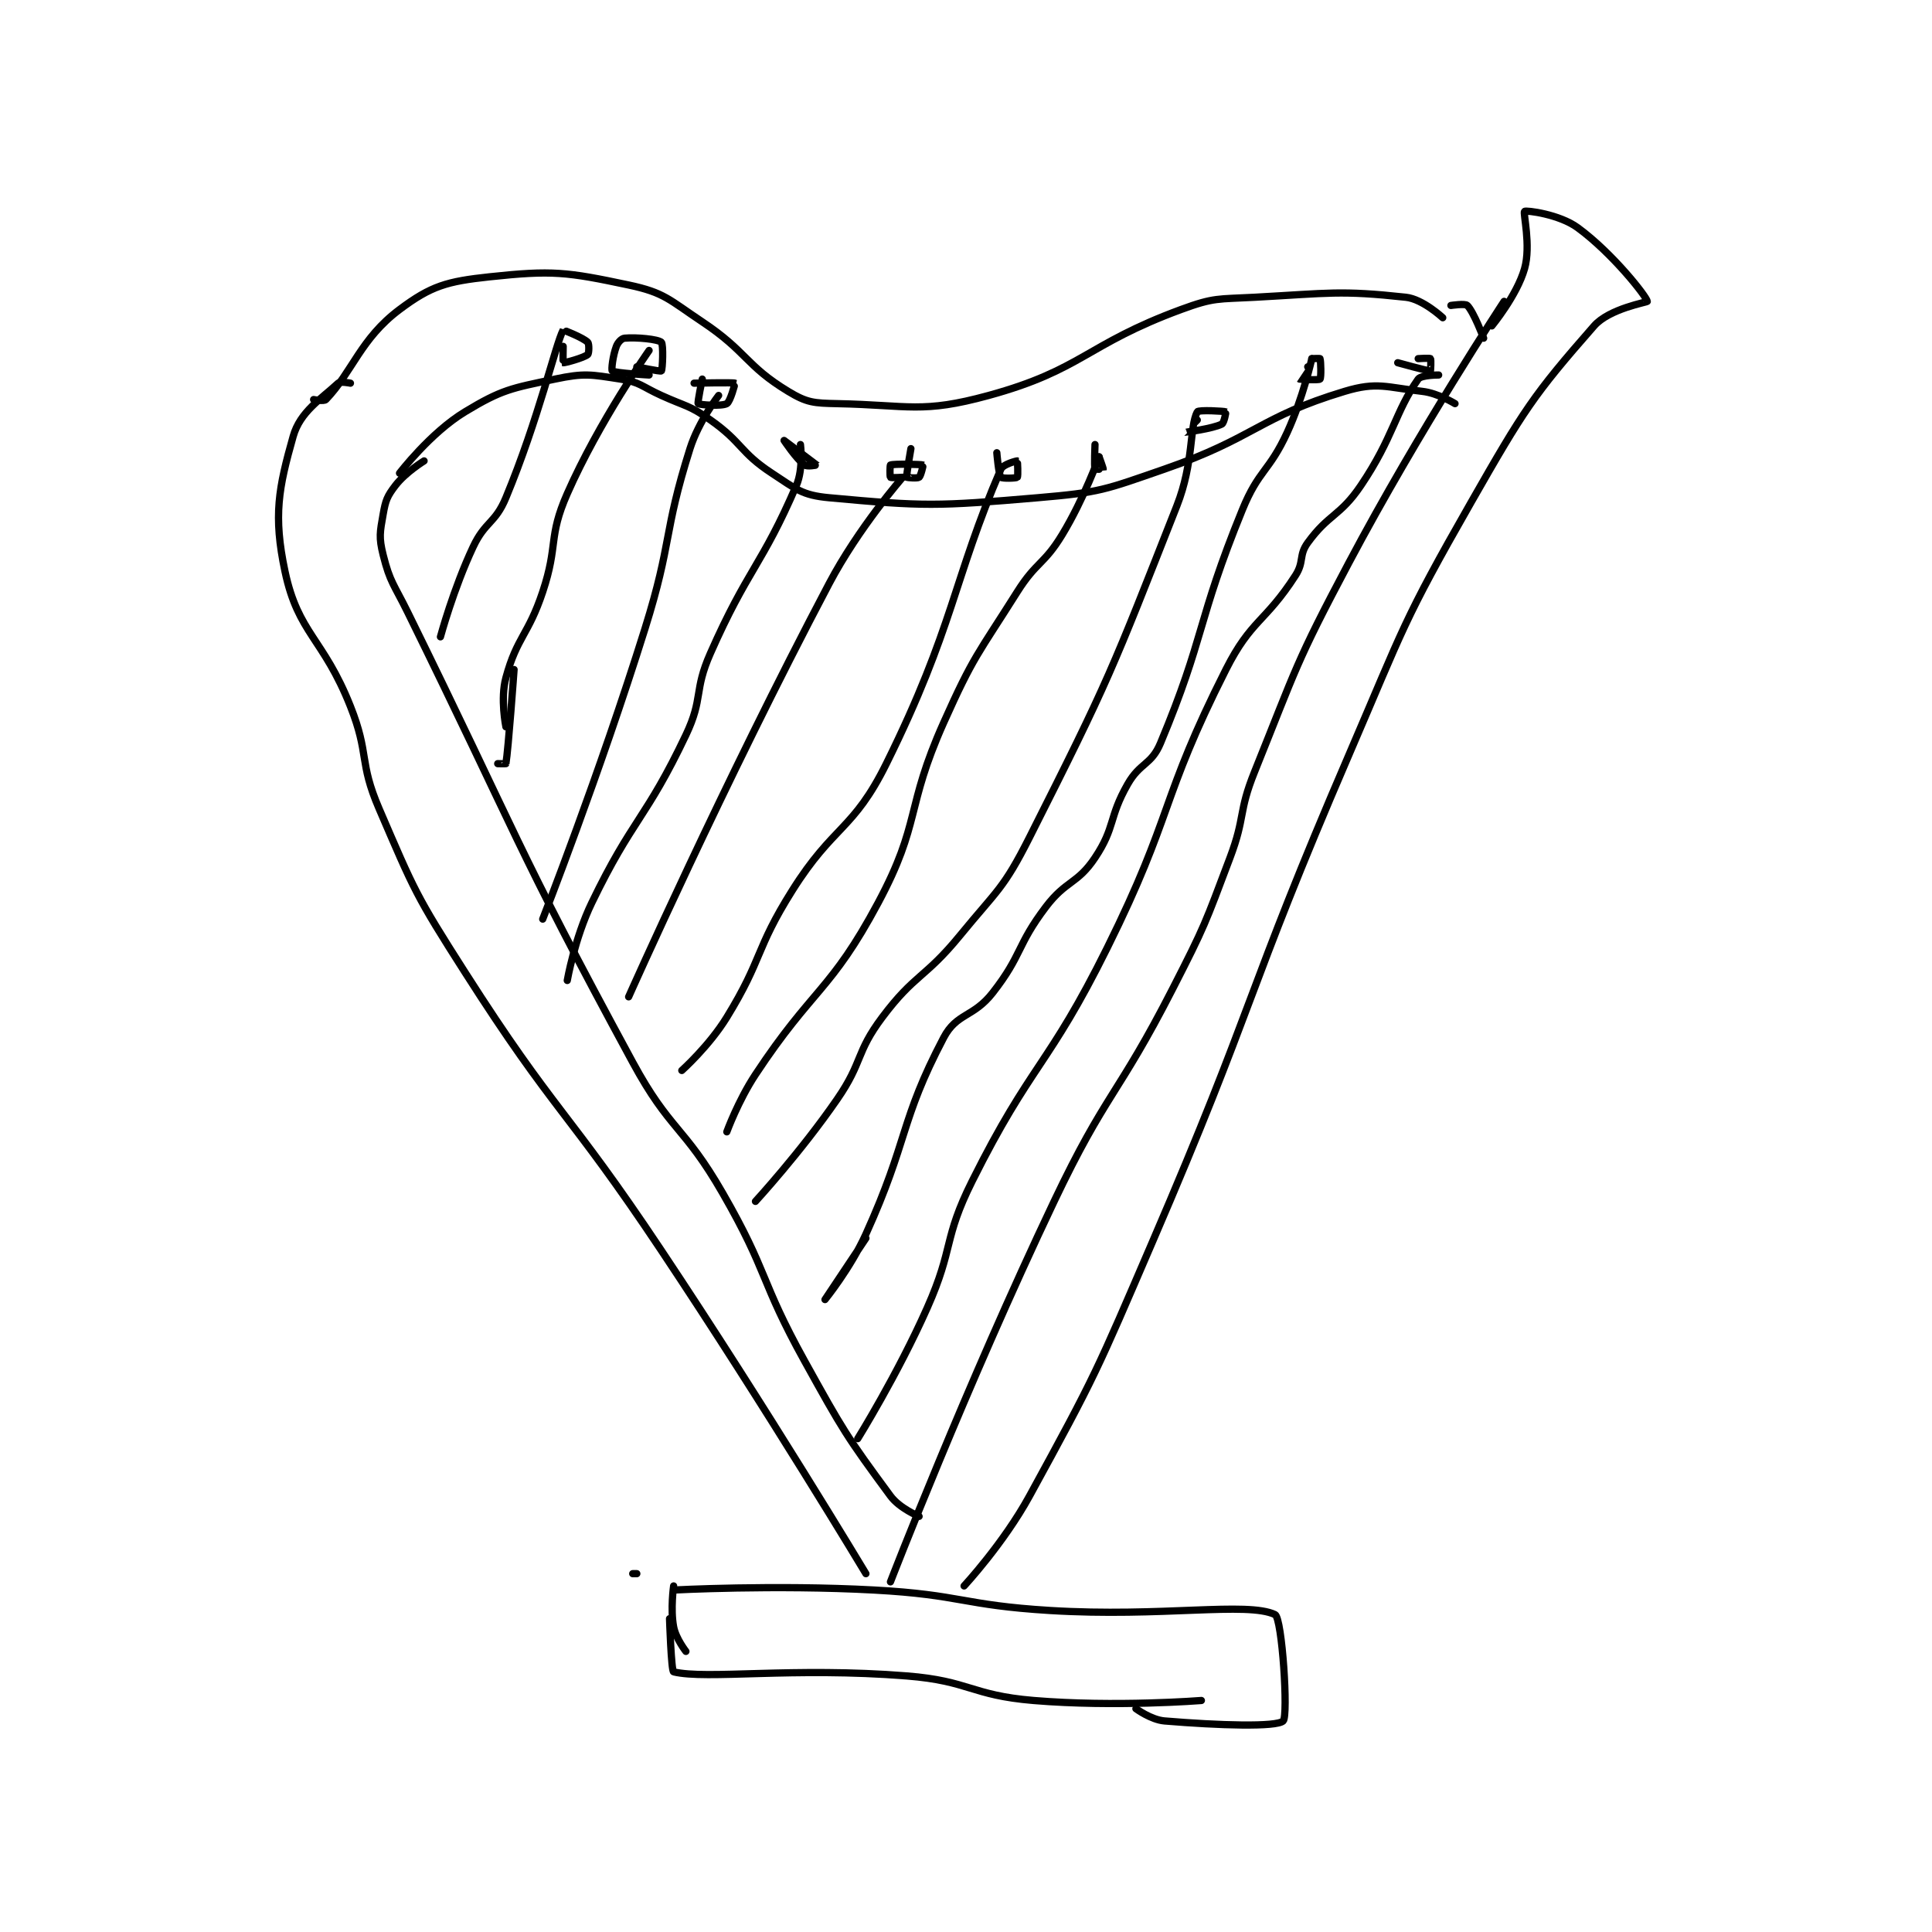 <?xml version="1.0" encoding="utf-8"?>
<!DOCTYPE svg PUBLIC "-//W3C//DTD SVG 1.1//EN" "http://www.w3.org/Graphics/SVG/1.1/DTD/svg11.dtd">
<svg viewBox="0 0 800 800" preserveAspectRatio="xMinYMin meet" xmlns="http://www.w3.org/2000/svg" version="1.1">
<g fill="none" stroke="black" stroke-linecap="round" stroke-linejoin="round" stroke-width="1.771">
<g transform="translate(118.006,87.52) scale(1.694) translate(-144,-68)">
<path id="0" d="M151 114 C151 114 153.523 114.5 154 114 C160.525 107.164 162.456 99.158 172 92 C179.746 86.19 183.607 85.114 194 84 C209.361 82.354 212.831 82.791 228 86 C236.771 87.855 237.886 89.591 246 95 C256.932 102.288 256.597 105.695 267 112 C271.592 114.783 273.236 114.882 279 115 C296.661 115.36 299.674 117.47 316 113 C338.936 106.72 339.681 100.61 363 92 C371.138 88.995 372.068 89.487 381 89 C399.195 88.007 401.945 87.255 418 89 C422.141 89.45 427 94 427 94 "/>
<path id="1" d="M172 132 C172 132 179.548 122.116 188 117 C197.046 111.525 199.333 111.246 210 109 C217.206 107.483 218.734 107.882 226 109 C230.821 109.742 231.12 110.782 236 113 C242.082 115.764 242.743 115.301 248 119 C255.825 124.507 255.158 126.862 263 132 C268.979 135.917 270.356 137.387 277 138 C300.281 140.149 303.302 140.108 328 138 C343.302 136.694 344.335 136.084 359 131 C381.194 123.306 382.037 118.322 403 112 C411.009 109.585 413.204 111.023 422 112 C425.858 112.429 430 115 430 115 "/>
<path id="2" d="M178 129 C178 129 173.476 131.782 171 135 C168.976 137.631 168.593 138.638 168 142 C167.212 146.465 166.917 147.667 168 152 C169.679 158.716 170.649 159.188 174 166 C201.096 221.081 199.984 222.491 229 276 C238.116 292.811 241.454 291.408 251 308 C262.224 327.508 260.031 329.202 271 349 C280.401 365.967 281.252 367.414 292 382 C294.252 385.057 299 387 299 387 "/>
<path id="3" d="M160 110 C160 110 157.546 109.493 157 110 C152.805 113.896 147.709 116.951 146 123 C142.438 135.603 141.104 142.348 144 156 C147.235 171.252 153.365 172.27 160 189 C164.684 200.811 162.022 202.444 167 214 C175.715 234.231 175.986 235.196 188 254 C210.19 288.733 212.952 287.428 236 322 C261.89 360.835 286 401 286 401 "/>
<path id="4" d="M442 90 C442 90 421.31 121.367 404 154 C391.001 178.507 391.333 179.347 381 205 C376.985 214.968 378.808 215.909 375 226 C368.897 242.172 368.906 242.555 361 258 C347.506 284.36 344.698 283.315 332 310 C310.379 355.435 292 403 292 403 "/>
<path id="5" d="M429 91 C429 91 432.476 90.476 433 91 C434.571 92.571 437 99 437 99 "/>
<path id="6" d="M439 96 C439 96 445.123 88.569 447 82 C448.613 76.353 446.579 68.324 447 68 C447.388 67.701 455.471 68.678 460 72 C468.585 78.296 476.804 88.824 477 90 C477.036 90.216 467.745 91.732 464 96 C449.086 112.995 446.792 116.614 434 139 C417.167 168.458 417.585 169.475 404 201 C378.673 259.771 381.327 261.229 356 320 C342.415 351.525 342.26 352.308 326 382 C319.622 393.646 310 404 310 404 "/>
<path id="7" d="M238 412 C238 412 238.415 424.859 239 425 C247.095 426.954 268.065 423.778 296 426 C311.405 427.225 311.642 430.72 327 432 C346.989 433.666 368 432 368 432 "/>
<path id="8" d="M239 404 C239 404 238.187 409.666 239 414 C239.533 416.844 242 420 242 420 "/>
<path id="9" d="M229 401 L230 401 "/>
<path id="10" d="M239 405 C239 405 263.735 403.681 288 405 C309.428 406.165 309.53 408.685 331 410 C358.298 411.671 379.212 407.784 386 411 C387.752 411.83 389.274 435.773 388 437 C386.397 438.544 372.259 438.105 359 437 C355.685 436.724 352 434 352 434 "/>
<path id="11" d="M246 109 C246 109 244.782 114.782 245 115 C245.305 115.305 250.743 115.699 252 115 C252.858 114.523 254.04 110.025 254 110 C253.645 109.778 244 110 244 110 "/>
<path id="12" d="M250 113 C250 113 245.117 119.296 243 126 C236.392 146.924 238.734 148.49 232 170 C220.812 205.739 207 241 207 241 "/>
<path id="13" d="M230 106 C230 106 235.782 107.218 236 107 C236.305 106.695 236.536 100.476 236 100 C235.149 99.243 229.916 98.735 227 99 C226.286 99.065 225.372 100.009 225 101 C224.138 103.298 223.731 106.765 224 107 C224.625 107.547 233 108 233 108 "/>
<path id="14" d="M233 102 C233 102 220.785 119.334 213 137 C208.266 147.743 210.85 149.449 207 161 C203.446 171.663 200.741 171.949 198 182 C196.598 187.142 198 194 198 194 "/>
<path id="15" d="M212 101 C212 101 211.93 104.977 212 105 C212.28 105.094 217.02 103.817 218 103 C218.32 102.734 218.393 100.393 218 100 C216.822 98.822 212.006 96.988 212 97 C210.132 100.549 206.014 118.695 198 138 C195.377 144.318 192.951 143.729 190 150 C185.177 160.249 182 172 182 172 "/>
<path id="16" d="M200 180 C200 180 198.582 199.655 198 203 C197.991 203.05 196 203 196 203 "/>
<path id="17" d="M266 124 C266 124 268.955 128.467 271 130 C271.646 130.484 274.006 130.007 274 130 C273.969 129.963 266 124 266 124 "/>
<path id="18" d="M270 125 C270 125 270.768 130.901 269 135 C260.514 154.671 257.154 155.318 248 176 C243.876 185.316 246.325 186.903 242 196 C232.172 216.674 228.996 216.318 219 237 C214.799 245.691 213 256 213 256 "/>
<path id="19" d="M297 126 C297 126 295.837 132.428 296 133 C296.021 133.073 298.584 133.312 299 133 C299.45 132.662 300.014 130.006 300 130 C299.605 129.831 292.877 129.671 292 130 C291.877 130.046 291.812 132.812 292 133 C292.188 133.188 295 133 295 133 "/>
<path id="20" d="M295 133 C295 133 284.238 145.28 277 159 C251.133 208.032 228 260 228 260 "/>
<path id="21" d="M318 127 C318 127 318.43 132.316 319 133 C319.278 133.333 322.75 133.25 323 133 C323.25 132.75 323.061 129.031 323 129 C322.908 128.954 319.515 129.81 319 131 C307.391 157.847 307.471 169.736 291 203 C282.869 219.422 278.113 217.923 268 234 C258.867 248.52 260.868 250.548 252 265 C247.709 271.993 241 278 241 278 "/>
<path id="22" d="M342 125 C342 125 341.775 130.325 342 131 C342.025 131.075 343.988 131.035 344 131 C344.047 130.86 343 128 343 128 "/>
<path id="23" d="M343 128 C343 128 339.286 138.279 334 147 C329.533 154.37 327.667 153.597 323 161 C313.337 176.328 312.366 176.535 305 193 C295.592 214.03 299.533 217.308 289 237 C277.367 258.748 273.043 257.745 259 279 C254.769 285.404 252 293 252 293 "/>
<path id="24" d="M367 119 C367 119 363.993 121.999 364 122 C364.026 122.004 370.706 121.147 373 120 C373.573 119.713 374.023 117.012 374 117 C373.673 116.836 367.275 116.472 367 117 C365.07 120.699 366.172 129.417 362 140 C346.096 180.343 345.559 182.252 326 221 C319.574 233.73 318.194 233.762 309 245 C300.379 255.537 297.952 254.397 290 265 C283.441 273.746 285.347 275.786 279 285 C270.075 297.956 259 310 259 310 "/>
<path id="25" d="M394 106 C394 106 391.988 108.988 392 109 C392.062 109.062 396.688 109.312 397 109 C397.312 108.688 397.216 104.539 397 104 C396.966 103.914 395 104 395 104 "/>
<path id="26" d="M395 104 C395 104 392.857 113.606 389 122 C384.531 131.728 382.035 131.107 378 141 C366.805 168.445 368.981 171.725 358 198 C355.758 203.364 353.037 202.686 350 208 C345.296 216.232 347.032 218.452 342 226 C337.687 232.469 334.942 231.477 330 238 C322.772 247.541 324.277 249.685 317 259 C312.241 265.092 308.214 263.883 305 270 C294.231 290.496 296.466 294.902 286 318 C282.204 326.377 276 334 276 334 C276 334 286 319 286 319 "/>
<path id="27" d="M416 105 C416 105 423.453 107.068 424 107 C424.026 106.997 424.188 104.188 424 104 C423.812 103.812 421 104 421 104 "/>
<path id="28" d="M426 108 C426 108 421.713 107.987 421 109 C415.344 117.037 414.957 123.212 407 135 C401.888 142.573 399.168 141.894 394 149 C391.757 152.085 393.177 153.625 391 157 C383.557 168.537 380.189 167.757 374 180 C357.808 212.032 361.276 215.185 345 248 C330.505 277.224 326.453 276.093 312 305 C304.822 319.355 307.588 321.177 301 336 C293.739 352.337 284 368 284 368 "/>
</g>
</g>
</svg>
